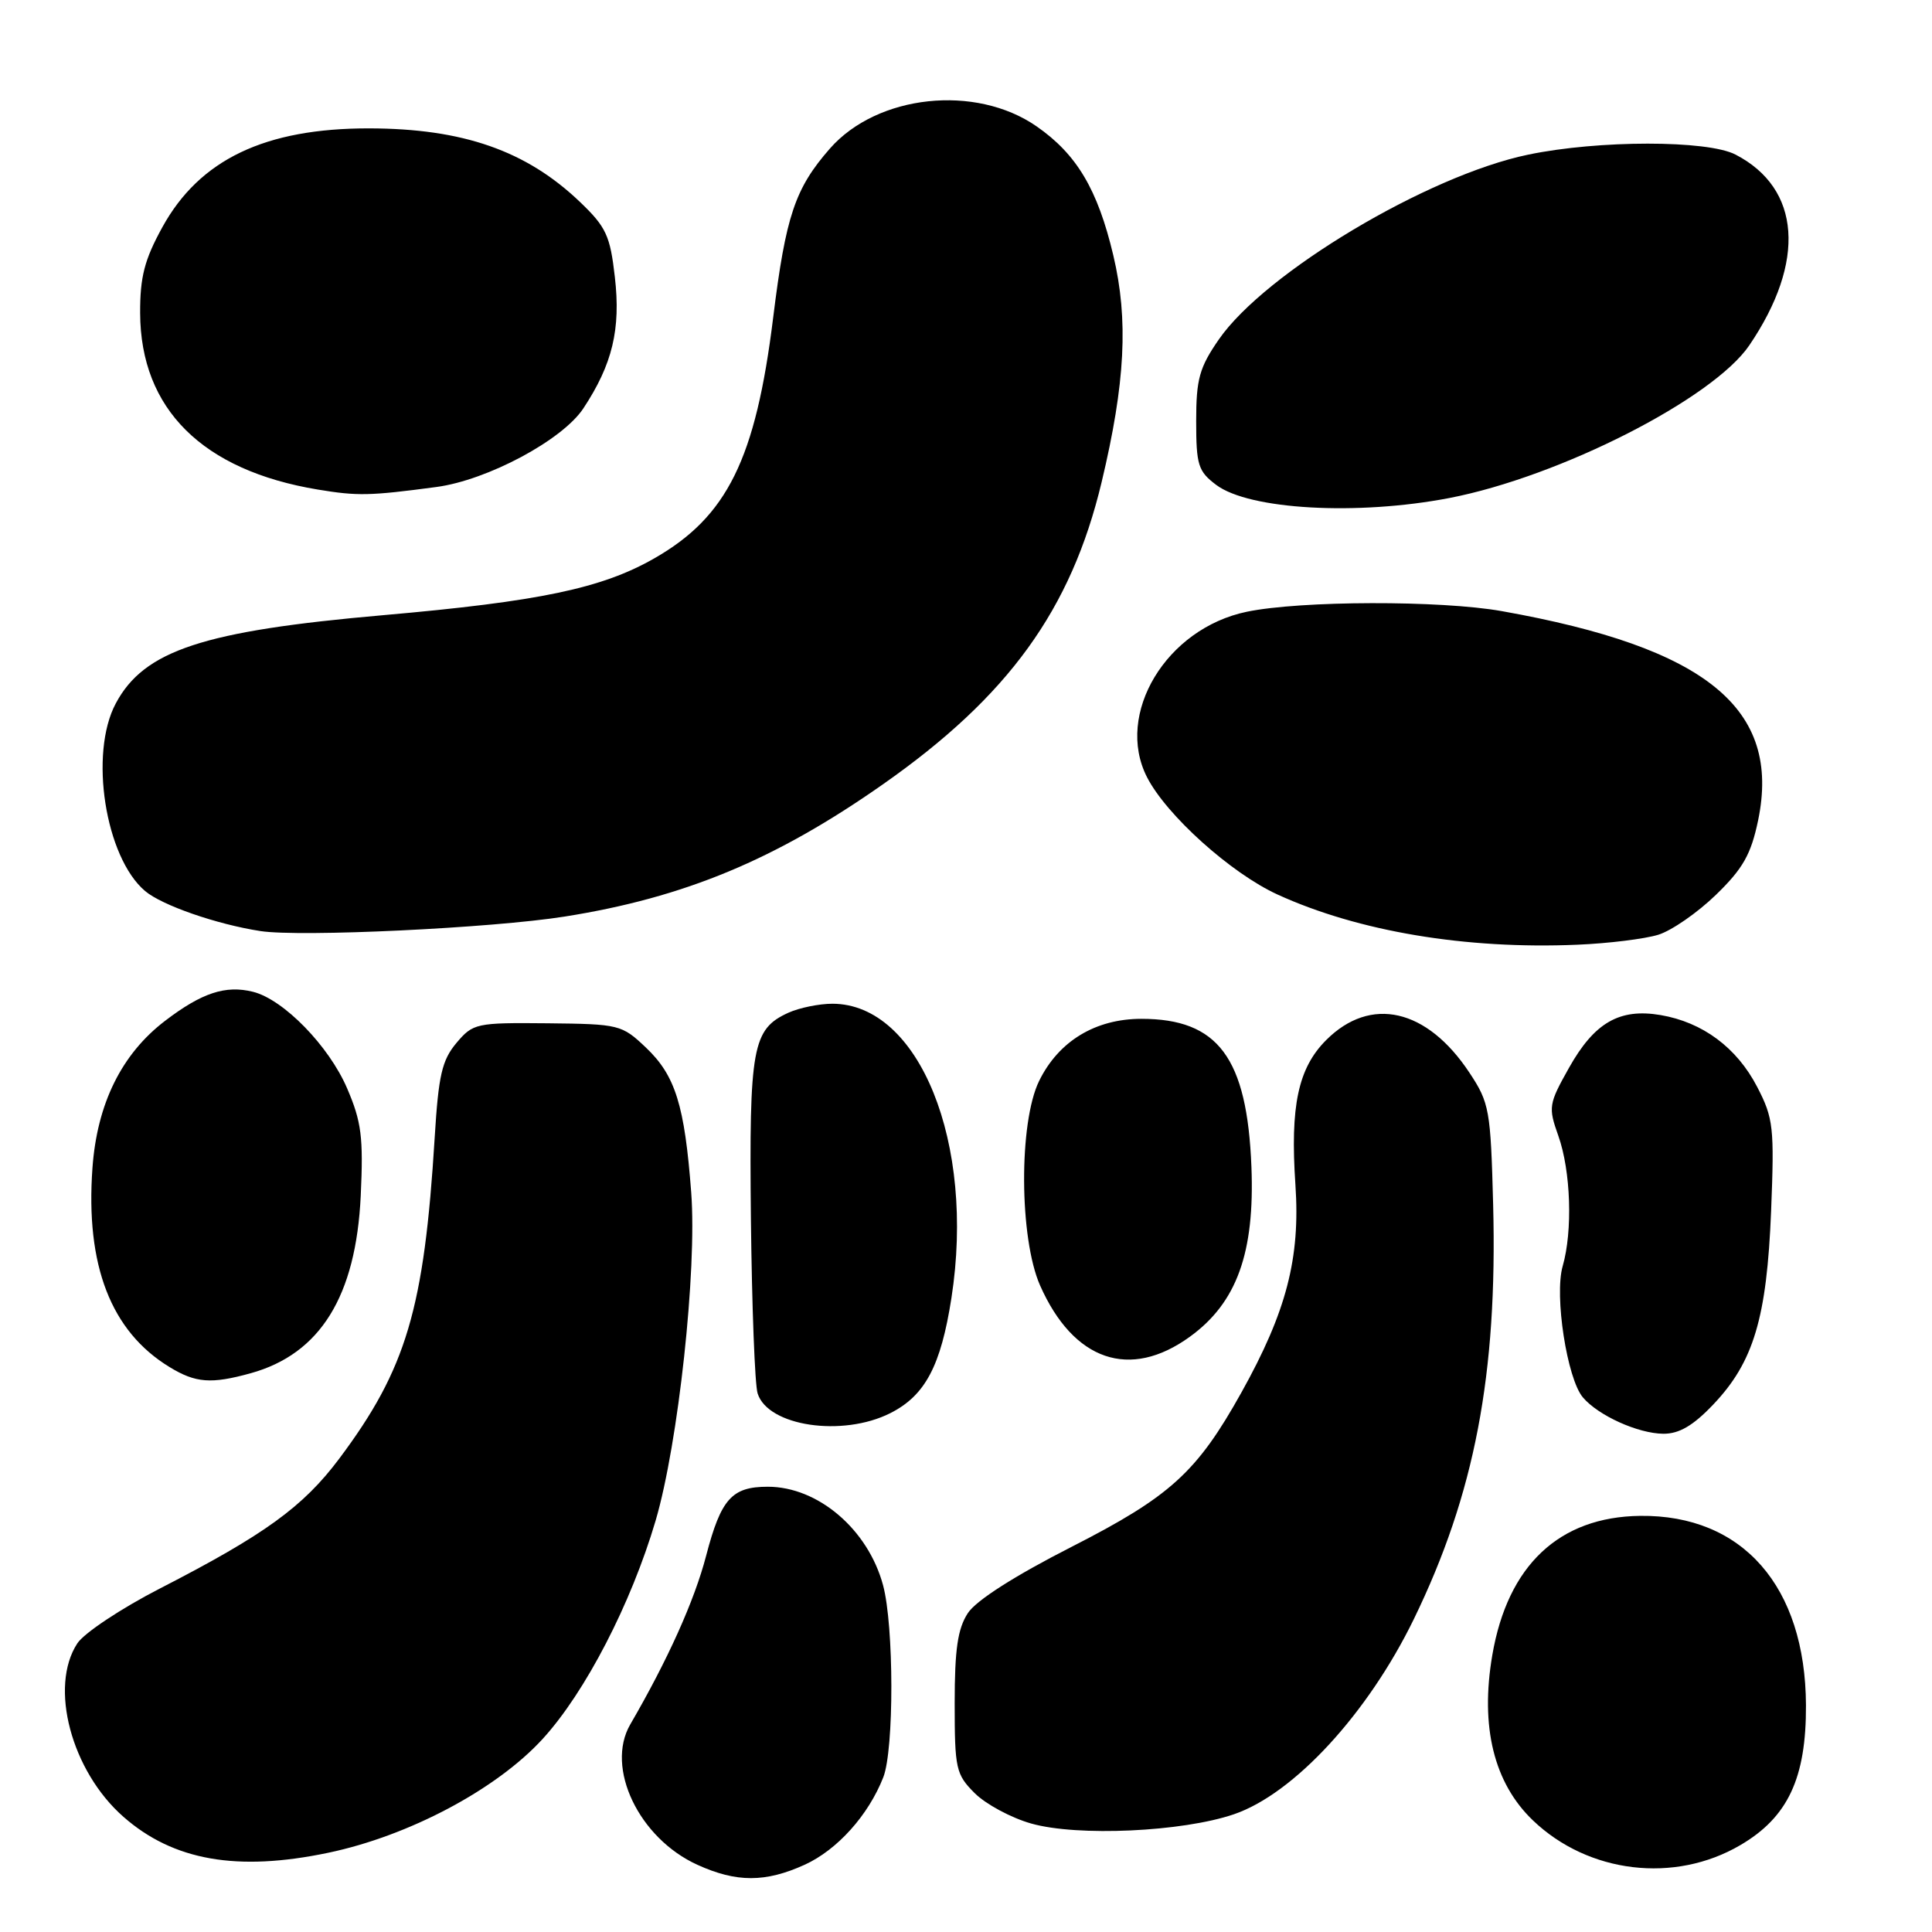 <?xml version="1.0" encoding="UTF-8" standalone="no"?>
<!DOCTYPE svg PUBLIC "-//W3C//DTD SVG 1.1//EN" "http://www.w3.org/Graphics/SVG/1.1/DTD/svg11.dtd" >
<svg xmlns="http://www.w3.org/2000/svg" xmlns:xlink="http://www.w3.org/1999/xlink" version="1.1" viewBox="0 0 256 256">
 <g >
 <path fill="currentColor"
d=" M 106.62 247.09 C 110.94 245.12 115.06 240.54 117.04 235.50 C 118.48 231.82 118.46 215.44 117.01 210.05 C 115.02 202.66 108.40 197.00 101.74 197.00 C 96.97 197.00 95.54 198.60 93.57 206.13 C 92.02 212.09 88.48 219.95 83.51 228.50 C 80.19 234.23 84.66 243.58 92.42 247.10 C 97.59 249.45 101.42 249.45 106.62 247.09 Z  M 230.60 244.49 C 236.91 240.80 239.34 235.61 239.30 225.95 C 239.23 210.21 230.90 200.70 217.33 200.86 C 206.60 200.99 199.78 207.41 197.74 219.30 C 196.11 228.80 197.95 236.27 203.13 241.22 C 210.47 248.24 221.89 249.60 230.60 244.49 Z  M 43.50 245.50 C 54.19 243.26 65.80 237.10 71.92 230.40 C 77.56 224.22 83.62 212.51 86.87 201.50 C 89.87 191.32 92.37 168.30 91.59 158.02 C 90.72 146.47 89.49 142.52 85.61 138.83 C 82.39 135.77 82.07 135.69 72.54 135.59 C 63.08 135.50 62.68 135.59 60.47 138.21 C 58.56 140.49 58.10 142.51 57.60 150.71 C 56.21 173.42 53.85 181.39 44.95 193.28 C 40.16 199.67 35.06 203.36 21.18 210.49 C 16.06 213.12 11.14 216.39 10.25 217.75 C 6.48 223.50 9.45 234.68 16.36 240.74 C 22.96 246.54 31.43 248.03 43.50 245.50 Z  M 163.50 240.40 C 171.46 237.68 181.25 227.05 187.35 214.52 C 195.40 197.97 198.43 182.09 197.85 159.65 C 197.52 147.05 197.35 146.13 194.71 142.14 C 189.08 133.63 181.61 131.93 175.73 137.81 C 172.01 141.53 170.94 146.53 171.65 157.00 C 172.31 166.71 170.46 173.81 164.50 184.50 C 158.59 195.10 155.07 198.29 141.98 204.97 C 134.46 208.80 129.34 212.07 128.25 213.74 C 126.90 215.80 126.50 218.54 126.50 225.68 C 126.50 234.38 126.66 235.11 129.15 237.60 C 130.61 239.06 133.99 240.88 136.65 241.63 C 142.80 243.37 156.68 242.73 163.50 240.40 Z  M 227.03 186.09 C 232.36 180.48 234.11 174.63 234.68 160.50 C 235.12 149.38 234.99 148.17 232.83 144.01 C 230.13 138.81 225.61 135.45 220.03 134.50 C 214.58 133.58 211.26 135.50 207.89 141.51 C 205.20 146.30 205.14 146.71 206.49 150.51 C 208.14 155.15 208.41 163.10 207.06 167.78 C 205.94 171.68 207.64 182.68 209.74 185.16 C 211.78 187.57 217.05 189.95 220.40 189.98 C 222.50 189.99 224.35 188.91 227.03 186.09 Z  M 117.97 187.25 C 122.59 184.92 124.67 180.99 126.07 171.99 C 129.26 151.45 121.80 133.02 110.30 133.00 C 108.54 133.00 105.91 133.54 104.47 134.19 C 99.69 136.37 99.26 138.73 99.50 161.53 C 99.63 173.10 100.02 183.50 100.39 184.64 C 101.76 188.98 111.62 190.45 117.97 187.25 Z  M 33.22 181.96 C 42.44 179.40 47.17 171.76 47.80 158.44 C 48.16 150.69 47.90 148.64 45.99 144.20 C 43.58 138.59 37.57 132.43 33.53 131.42 C 29.90 130.51 26.75 131.54 21.88 135.26 C 16.11 139.66 12.86 146.25 12.25 154.77 C 11.32 167.68 14.70 176.41 22.46 181.14 C 25.93 183.26 27.98 183.41 33.22 181.96 Z  M 157.67 177.12 C 163.88 172.62 166.27 166.01 165.82 154.60 C 165.25 140.16 161.41 135.00 151.24 135.00 C 145.15 135.00 140.27 137.96 137.69 143.23 C 134.98 148.75 135.05 164.07 137.82 170.34 C 142.25 180.33 149.72 182.89 157.67 177.12 Z  M 219.73 123.86 C 221.51 123.31 224.95 120.92 227.38 118.56 C 230.96 115.09 232.02 113.20 232.96 108.70 C 236.03 93.89 226.13 85.81 199.01 80.98 C 190.89 79.53 172.34 79.58 165.21 81.06 C 154.54 83.27 147.71 94.60 151.98 102.97 C 154.55 108.01 163.11 115.71 169.28 118.53 C 179.98 123.42 194.21 125.81 209.00 125.18 C 213.12 125.01 217.95 124.41 219.73 123.86 Z  M 74.82 121.45 C 90.66 118.94 102.75 113.92 117.00 103.92 C 133.62 92.27 141.93 80.78 145.97 63.89 C 149.11 50.75 149.54 42.36 147.52 33.84 C 145.45 25.10 142.67 20.43 137.35 16.74 C 129.26 11.13 116.26 12.53 109.98 19.67 C 105.34 24.96 104.12 28.60 102.45 42.08 C 100.13 60.84 96.36 68.47 86.69 73.99 C 79.73 77.97 71.44 79.70 50.82 81.51 C 26.91 83.60 19.09 86.18 15.34 93.21 C 11.79 99.85 13.94 113.60 19.23 118.07 C 21.47 119.96 28.68 122.47 34.50 123.37 C 39.77 124.19 65.18 122.98 74.82 121.45 Z  M 192.05 65.99 C 206.69 63.16 226.98 52.83 231.79 45.76 C 239.33 34.66 238.63 24.96 229.96 20.48 C 226.22 18.55 211.83 18.55 202.50 20.49 C 189.16 23.25 167.62 36.13 161.50 44.98 C 158.92 48.71 158.50 50.24 158.50 55.79 C 158.50 61.62 158.76 62.45 161.15 64.25 C 165.53 67.54 179.84 68.34 192.05 65.99 Z  M 57.82 64.53 C 64.58 63.63 74.53 58.31 77.30 54.11 C 81.15 48.28 82.27 43.63 81.47 36.70 C 80.85 31.22 80.31 30.07 76.85 26.76 C 69.74 19.96 61.33 17.03 48.91 17.01 C 35.12 16.99 26.44 21.14 21.51 30.11 C 19.14 34.42 18.55 36.70 18.57 41.50 C 18.62 54.19 26.83 62.34 42.12 64.87 C 47.38 65.74 48.98 65.71 57.82 64.53 Z "/>
</g>
</svg>